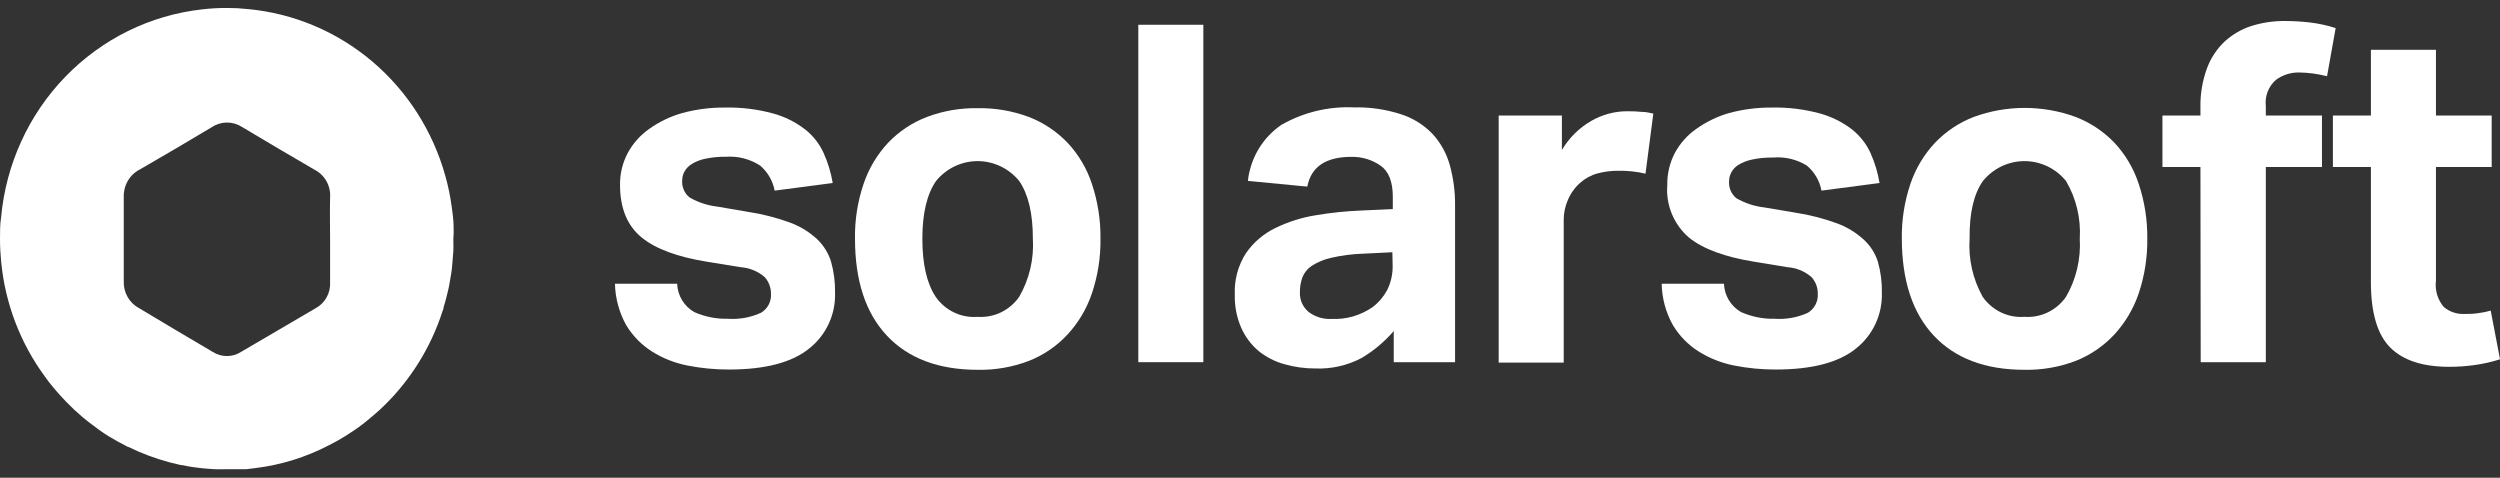 <svg width="157" height="30" viewBox="0 0 157 30" fill="none" xmlns="http://www.w3.org/2000/svg">
<rect x="0" y="0" width="157" height="30" fill="#333333" stroke="none"/>
<g clip-path="url(#clip0_1381_1284)">
<path d="M42.524 17.82C42.539 18.186 42.646 18.542 42.835 18.854C43.024 19.166 43.289 19.423 43.605 19.601C44.265 19.893 44.98 20.036 45.7 20.018C46.415 20.07 47.131 19.941 47.785 19.645C47.991 19.525 48.16 19.349 48.272 19.136C48.384 18.923 48.434 18.682 48.417 18.441C48.419 18.056 48.279 17.685 48.023 17.402C47.601 17.037 47.074 16.819 46.521 16.781L44.42 16.44C42.573 16.143 41.179 15.638 40.294 14.912C39.408 14.187 38.938 13.098 38.938 11.614C38.928 10.91 39.097 10.215 39.429 9.597C39.758 8.992 40.223 8.474 40.785 8.085C41.416 7.637 42.117 7.303 42.859 7.096C43.73 6.861 44.627 6.747 45.527 6.755C46.552 6.733 47.574 6.858 48.563 7.129C49.284 7.327 49.961 7.665 50.556 8.124C51.058 8.515 51.458 9.024 51.723 9.608C51.994 10.208 52.186 10.842 52.295 11.493L48.649 11.971C48.532 11.353 48.208 10.796 47.731 10.394C47.1 9.987 46.359 9.794 45.614 9.844C45.158 9.835 44.704 9.879 44.258 9.976C43.96 10.039 43.675 10.154 43.416 10.317C43.23 10.434 43.077 10.599 42.973 10.795C42.892 10.949 42.848 11.121 42.843 11.295C42.823 11.502 42.854 11.711 42.933 11.903C43.012 12.095 43.137 12.264 43.297 12.395C43.84 12.71 44.441 12.908 45.063 12.977L46.991 13.307C47.895 13.444 48.784 13.672 49.643 13.989C50.259 14.219 50.826 14.568 51.312 15.017C51.722 15.406 52.025 15.896 52.193 16.44C52.367 17.068 52.451 17.718 52.441 18.369C52.464 19.044 52.329 19.714 52.047 20.325C51.766 20.935 51.345 21.469 50.821 21.882C49.74 22.767 48.05 23.206 45.776 23.206C44.9 23.208 44.027 23.124 43.167 22.954C42.383 22.8 41.633 22.504 40.953 22.08C40.294 21.665 39.74 21.1 39.332 20.431C38.886 19.634 38.641 18.737 38.619 17.82H42.524Z" fill="white"/>
<path d="M61.397 23.223C58.945 23.223 57.047 22.51 55.704 21.085C54.361 19.659 53.691 17.622 53.694 14.973C53.677 13.806 53.86 12.645 54.235 11.543C54.561 10.578 55.088 9.697 55.779 8.959C56.465 8.245 57.296 7.693 58.215 7.343C59.233 6.961 60.312 6.775 61.397 6.794C62.49 6.774 63.578 6.961 64.605 7.343C65.522 7.694 66.352 8.246 67.036 8.959C67.728 9.695 68.252 10.577 68.57 11.543C68.939 12.647 69.122 13.806 69.11 14.973C69.128 16.148 68.945 17.318 68.57 18.43C68.242 19.397 67.716 20.281 67.025 21.024C66.344 21.752 65.512 22.316 64.589 22.673C63.568 23.059 62.485 23.246 61.397 23.223ZM61.397 19.898C61.901 19.933 62.406 19.836 62.863 19.616C63.32 19.395 63.714 19.059 64.006 18.639C64.642 17.536 64.941 16.265 64.864 14.989C64.864 13.406 64.578 12.199 64.006 11.367C63.687 10.976 63.288 10.661 62.837 10.446C62.386 10.23 61.893 10.118 61.394 10.118C60.895 10.118 60.403 10.23 59.951 10.446C59.5 10.661 59.101 10.976 58.782 11.367C58.21 12.199 57.924 13.406 57.924 14.989C57.924 16.588 58.205 17.814 58.772 18.655C59.067 19.075 59.464 19.409 59.924 19.627C60.384 19.844 60.891 19.938 61.397 19.898Z" fill="white"/>
<path d="M71.486 1.555H75.57V22.745H71.486V1.555Z" fill="white"/>
<path d="M87.527 20.788C86.947 21.462 86.263 22.036 85.502 22.486C84.605 22.956 83.604 23.182 82.596 23.14C81.94 23.142 81.288 23.051 80.657 22.871C80.067 22.709 79.516 22.427 79.036 22.041C78.575 21.649 78.206 21.157 77.956 20.601C77.666 19.943 77.526 19.227 77.546 18.507C77.504 17.583 77.75 16.669 78.248 15.896C78.718 15.22 79.35 14.679 80.084 14.324C80.892 13.929 81.753 13.656 82.639 13.516C83.59 13.356 84.549 13.257 85.513 13.219L87.468 13.131V12.356C87.468 11.411 87.209 10.757 86.695 10.399C86.157 10.029 85.519 9.837 84.87 9.85C83.26 9.85 82.337 10.473 82.099 11.719L78.367 11.361C78.445 10.655 78.673 9.974 79.036 9.366C79.399 8.759 79.887 8.239 80.468 7.843C81.855 7.051 83.432 6.67 85.021 6.744C86.028 6.719 87.032 6.866 87.992 7.178C88.738 7.418 89.415 7.841 89.963 8.41C90.468 8.961 90.838 9.626 91.043 10.35C91.275 11.185 91.388 12.049 91.378 12.917V22.745H87.527V20.788ZM87.441 15.841L85.631 15.929C84.935 15.95 84.242 16.04 83.563 16.198C83.131 16.296 82.719 16.471 82.347 16.715C82.089 16.893 81.891 17.149 81.78 17.446C81.68 17.741 81.63 18.052 81.634 18.364C81.625 18.596 81.67 18.827 81.763 19.039C81.857 19.25 81.998 19.437 82.174 19.584C82.594 19.903 83.11 20.061 83.633 20.029C84.544 20.071 85.445 19.811 86.198 19.287C86.572 19.006 86.881 18.646 87.106 18.232C87.354 17.742 87.475 17.195 87.457 16.643L87.441 15.841Z" fill="white"/>
<path d="M94.117 7.255H98.087V9.421C98.535 8.662 99.167 8.033 99.924 7.596C100.617 7.196 101.4 6.985 102.198 6.986C102.519 6.984 102.839 6.998 103.159 7.03C103.413 7.03 103.634 7.096 103.829 7.134L103.337 10.905C102.772 10.774 102.194 10.713 101.614 10.724C101.181 10.722 100.748 10.777 100.329 10.889C99.918 10.999 99.539 11.206 99.221 11.493C98.884 11.794 98.62 12.171 98.449 12.592C98.285 12.977 98.2 13.393 98.201 13.813V22.772H94.117V7.255Z" fill="white"/>
<path d="M108.264 17.82C108.279 18.186 108.386 18.542 108.575 18.854C108.764 19.166 109.029 19.423 109.344 19.601C110.007 19.893 110.724 20.036 111.445 20.018C112.16 20.069 112.876 19.941 113.53 19.645C113.735 19.523 113.902 19.346 114.012 19.134C114.123 18.921 114.173 18.681 114.157 18.441C114.162 18.056 114.021 17.684 113.763 17.402C113.341 17.036 112.814 16.818 112.261 16.781L110.187 16.44C108.34 16.143 106.946 15.638 106.06 14.912C105.593 14.511 105.227 14.003 104.991 13.43C104.755 12.856 104.657 12.234 104.705 11.614C104.694 10.911 104.86 10.217 105.185 9.597C105.514 8.992 105.979 8.474 106.541 8.085C107.167 7.64 107.863 7.306 108.599 7.096C109.469 6.862 110.367 6.747 111.267 6.755C112.291 6.732 113.314 6.858 114.303 7.129C115.025 7.329 115.703 7.666 116.301 8.124C116.8 8.518 117.2 9.026 117.468 9.608C117.737 10.208 117.928 10.842 118.035 11.493L114.389 11.971C114.273 11.354 113.948 10.798 113.471 10.399C112.837 10.008 112.098 9.831 111.359 9.894C110.902 9.885 110.445 9.929 109.998 10.026C109.7 10.09 109.415 10.205 109.155 10.366C108.969 10.482 108.818 10.648 108.718 10.845C108.637 10.999 108.593 11.17 108.588 11.345C108.567 11.552 108.598 11.76 108.676 11.952C108.754 12.144 108.878 12.313 109.036 12.444C109.58 12.759 110.181 12.958 110.803 13.027L112.726 13.351C113.631 13.489 114.521 13.717 115.383 14.033C116.001 14.262 116.57 14.611 117.057 15.06C117.462 15.435 117.764 15.91 117.932 16.44C118.109 17.067 118.193 17.717 118.181 18.369C118.203 19.044 118.068 19.713 117.786 20.324C117.504 20.934 117.084 21.468 116.561 21.882C115.48 22.765 113.799 23.206 111.516 23.206C110.638 23.209 109.763 23.124 108.901 22.954C108.118 22.8 107.367 22.504 106.687 22.08C106.027 21.667 105.472 21.102 105.066 20.431C104.616 19.636 104.371 18.737 104.354 17.82H108.264Z" fill="white"/>
<path d="M127.137 23.223C124.685 23.223 122.789 22.51 121.449 21.085C120.11 19.659 119.438 17.622 119.434 14.973C119.42 13.806 119.602 12.646 119.975 11.543C120.303 10.578 120.831 9.697 121.525 8.959C122.209 8.246 123.039 7.694 123.955 7.343C126.021 6.588 128.28 6.588 130.345 7.343C131.263 7.694 132.095 8.246 132.781 8.959C133.471 9.695 133.993 10.577 134.31 11.543C134.679 12.646 134.862 13.806 134.85 14.973C134.865 16.148 134.683 17.317 134.31 18.43C133.98 19.396 133.454 20.28 132.765 21.024C132.083 21.751 131.251 22.314 130.329 22.673C129.308 23.058 128.225 23.245 127.137 23.223ZM127.137 19.897C127.641 19.933 128.146 19.836 128.603 19.616C129.06 19.395 129.454 19.059 129.746 18.639C130.384 17.537 130.685 16.266 130.61 14.989C130.688 13.72 130.387 12.457 129.746 11.367C129.428 10.976 129.029 10.662 128.578 10.446C128.127 10.23 127.635 10.118 127.137 10.118C126.638 10.118 126.146 10.23 125.695 10.446C125.244 10.662 124.846 10.976 124.528 11.367C123.952 12.184 123.673 13.386 123.691 14.973C123.605 16.25 123.89 17.525 124.512 18.639C124.805 19.061 125.202 19.399 125.662 19.619C126.121 19.84 126.63 19.936 127.137 19.897Z" fill="white"/>
<path d="M138.188 10.487H135.801V7.255H138.188V6.75C138.171 5.91 138.31 5.074 138.599 4.287C138.838 3.641 139.223 3.062 139.722 2.594C140.208 2.154 140.781 1.824 141.402 1.627C142.081 1.416 142.788 1.313 143.498 1.319C144.01 1.32 144.522 1.349 145.032 1.407C145.591 1.471 146.143 1.591 146.679 1.764L146.139 4.787C145.558 4.637 144.961 4.558 144.362 4.551C143.849 4.547 143.348 4.709 142.931 5.013C142.7 5.213 142.521 5.469 142.41 5.756C142.298 6.044 142.258 6.355 142.293 6.662V7.255H145.82V10.487H142.293V22.745H138.204L138.188 10.487Z" fill="white"/>
<path d="M148.893 10.487H146.506V7.255H148.893V3.127H152.977V7.255H156.477V10.487H152.977V17.633C152.941 17.928 152.966 18.227 153.052 18.511C153.138 18.796 153.281 19.058 153.474 19.282C153.835 19.583 154.293 19.737 154.759 19.716C155.029 19.716 155.299 19.716 155.591 19.672C155.87 19.64 156.147 19.584 156.417 19.507L157.001 22.563C156.463 22.735 155.912 22.859 155.353 22.932C154.846 23 154.336 23.035 153.825 23.036C152.15 23.036 150.913 22.635 150.103 21.821C149.293 21.008 148.893 19.623 148.893 17.726V10.487Z" fill="white"/>
<path d="M28.486 14.241C28.486 13.807 28.422 13.367 28.362 12.95C28.276 12.309 28.144 11.675 27.968 11.053C27.186 8.237 25.585 5.728 23.374 3.857C21.163 1.986 18.446 0.84 15.583 0.571C15.14 0.523 14.694 0.499 14.249 0.5C13.731 0.499 13.213 0.528 12.698 0.588C9.437 0.949 6.399 2.445 4.098 4.824C1.796 7.203 0.374 10.318 0.07 13.642C0 14.098 0 14.544 0 15C0 15.49 0.026 15.98 0.076 16.468C0.331 19.079 1.286 21.57 2.836 23.668C2.99 23.894 3.158 24.111 3.338 24.317C3.457 24.459 3.576 24.608 3.705 24.745C3.835 24.883 4.013 25.086 4.175 25.251L4.667 25.735C5.002 26.049 5.353 26.345 5.72 26.62C5.904 26.757 6.087 26.889 6.26 27.021C6.433 27.153 6.638 27.279 6.838 27.406C7.222 27.637 7.627 27.862 8.032 28.065H8.059L8.68 28.351C9.539 28.721 10.43 29.006 11.343 29.203H11.391C11.607 29.247 11.834 29.291 12.056 29.324C12.277 29.357 12.531 29.39 12.774 29.412C13.017 29.434 13.255 29.456 13.492 29.467C13.73 29.478 13.941 29.467 14.168 29.467H14.227C14.432 29.467 14.643 29.467 14.848 29.467C15.053 29.467 15.178 29.467 15.345 29.467H15.453L16.042 29.395C17.648 29.199 19.208 28.715 20.649 27.966L21.189 27.68C21.53 27.488 21.854 27.285 22.172 27.07C22.41 26.911 22.637 26.746 22.858 26.576C23.193 26.312 23.523 26.026 23.825 25.757C25.533 24.182 26.84 22.209 27.633 20.007C27.709 19.793 27.784 19.579 27.855 19.353C27.855 19.353 27.855 19.32 27.855 19.304C27.919 19.099 27.979 18.89 28.033 18.677C28.071 18.501 28.114 18.336 28.157 18.166C28.2 17.996 28.2 17.952 28.222 17.842C28.265 17.611 28.303 17.38 28.341 17.149C28.378 16.918 28.395 16.726 28.411 16.5C28.427 16.275 28.454 16.017 28.47 15.769C28.486 15.522 28.47 15.28 28.47 15.027V15C28.492 14.743 28.497 14.491 28.486 14.241ZM20.73 15.06C20.73 15.951 20.73 16.825 20.73 17.704C20.751 18.038 20.678 18.371 20.518 18.664C20.358 18.956 20.118 19.195 19.828 19.353L15.134 22.102C14.869 22.271 14.562 22.361 14.249 22.361C13.935 22.361 13.628 22.271 13.363 22.102C11.818 21.195 10.284 20.282 8.734 19.353C8.432 19.193 8.182 18.949 8.012 18.649C7.841 18.349 7.758 18.006 7.772 17.66C7.772 15.907 7.772 14.137 7.772 12.383C7.758 12.023 7.847 11.666 8.028 11.355C8.209 11.045 8.475 10.795 8.793 10.636C10.295 9.771 11.791 8.891 13.282 7.997C13.564 7.805 13.895 7.7 14.234 7.695C14.573 7.69 14.907 7.786 15.194 7.97C16.706 8.871 18.219 9.773 19.753 10.658C20.068 10.818 20.33 11.071 20.504 11.383C20.678 11.695 20.757 12.053 20.73 12.411C20.709 13.307 20.73 14.181 20.73 15.06Z" fill="white"/>
</g>
<defs>
<clipPath id="clip0_1381_1284">
<rect width="157" height="29" fill="white" transform="translate(0 0.5)"/>
</clipPath>
</defs>
</svg>
